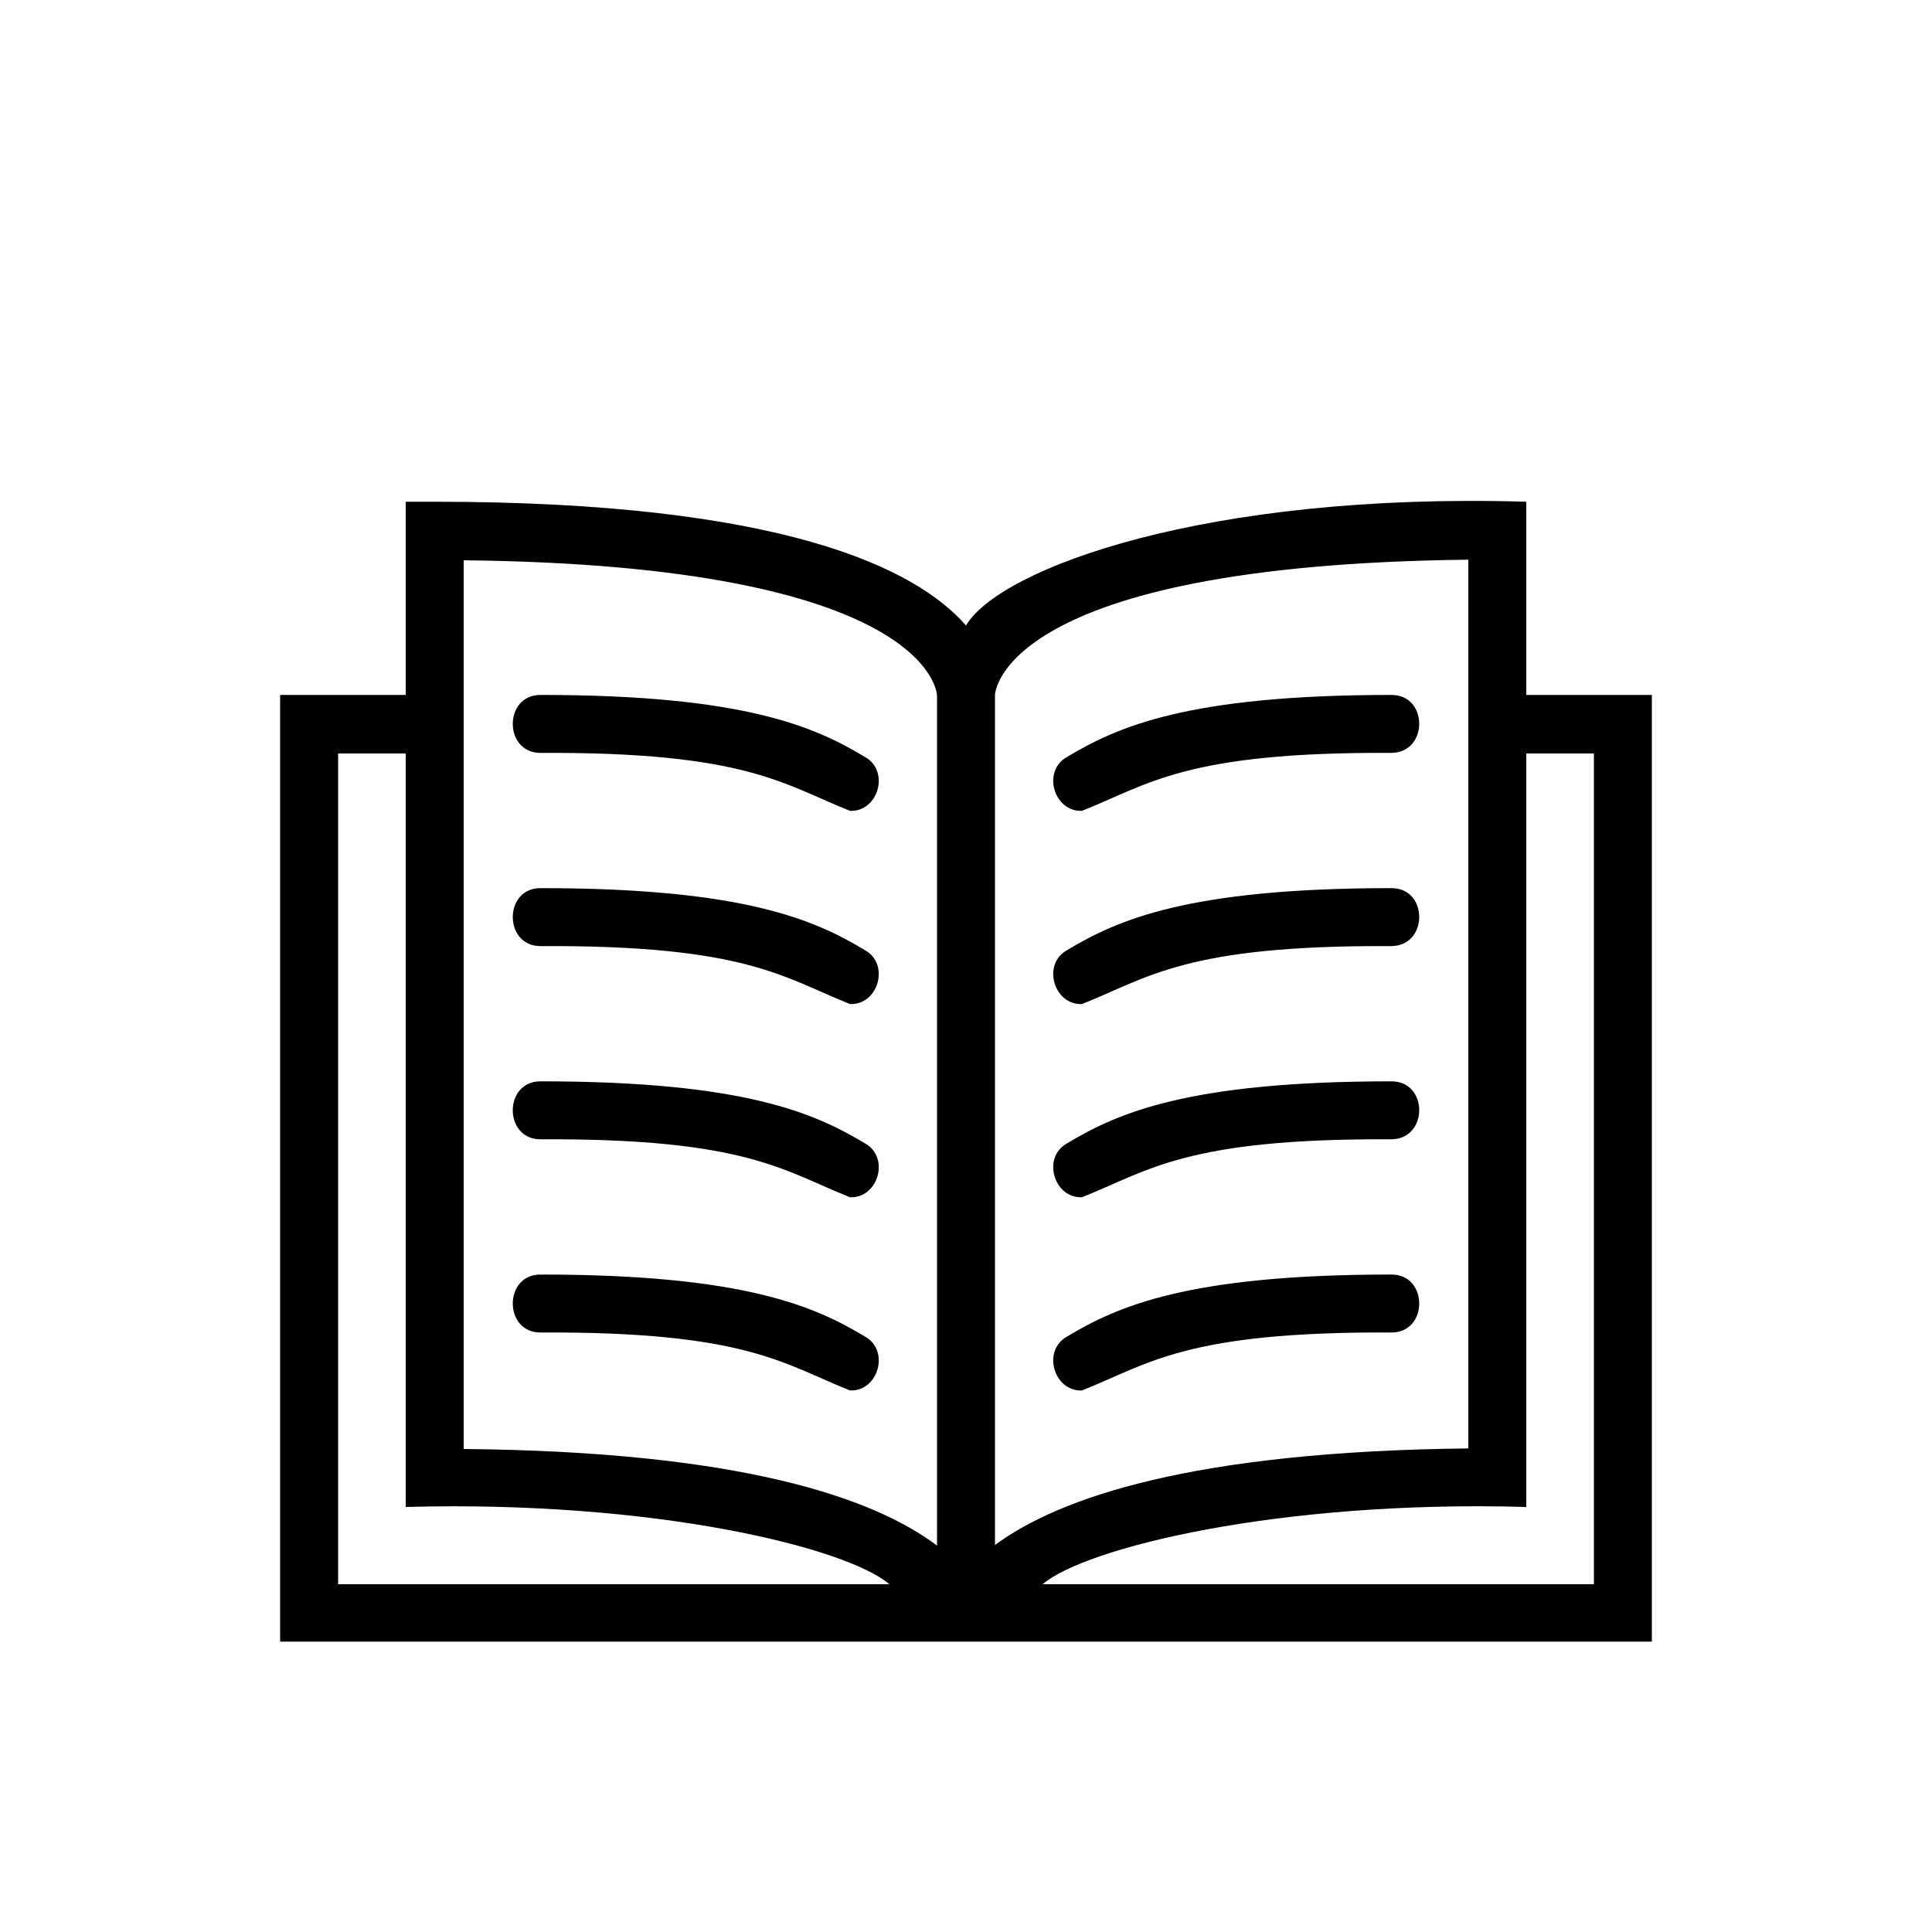 <svg xmlns="http://www.w3.org/2000/svg" viewBox="0 0 200 200">
  <g id="education">
    <g>
      <path d="M97,169.94s6,0,6,0Z"/>
      <path d="M158,71.94v-20c-33.21-1-54.49,6.9-58,12.81-5.18-5.94-19-12.81-55-12.81H42v20H29v98H171v-98Zm-55,0c0-.14.57-13.46,49-14v92c-28.54.31-42.36,5.09-49,10ZM48,58c48.43.52,49,13.84,49,14V160c-6.64-5-20.46-9.74-49-10Zm-13,106v-86h7v78c25.78-.71,45.64,4.21,50.07,8Zm130,0H107.93c4.36-3.75,24.35-8.73,50.07-8v-78h7Z"/>
    </g>
    <path d="M88,83.94c-6.88-2.72-10.7-6.11-32-6-3.88.06-3.9-6.06,0-6,21.07,0,28.36,3.31,33.54,6.42C92.15,79.81,90.92,84.05,88,83.94Z"/>
    <path d="M88,103.94c-6.88-2.72-10.7-6.11-32-6-3.88.06-3.9-6.06,0-6,21.07,0,28.36,3.31,33.54,6.42C92.15,99.81,90.92,104.05,88,103.94Z"/>
    <path d="M88,123.94c-6.88-2.72-10.7-6.11-32-6-3.88.06-3.9-6.06,0-6,21.07,0,28.36,3.31,33.54,6.42C92.15,119.81,90.92,124.05,88,123.94Z"/>
    <path d="M88,143.94c-6.88-2.72-10.7-6.11-32-6-3.88.06-3.9-6.06,0-6,21.07,0,28.36,3.31,33.54,6.42C92.15,139.81,90.92,144.05,88,143.94Z"/>
    <path d="M112,83.94c-2.91.11-4.16-4.13-1.54-5.58,5.18-3.11,12.47-6.42,33.54-6.42,3.88-.06,3.9,6,0,6C122.69,77.83,118.9,81.21,112,83.94Z"/>
    <path d="M112,103.94c-2.91.11-4.16-4.13-1.54-5.58,5.18-3.11,12.47-6.42,33.54-6.42,3.88-.06,3.9,6,0,6C122.69,97.83,118.9,101.21,112,103.94Z"/>
    <path d="M112,123.94c-2.91.11-4.16-4.13-1.54-5.58,5.18-3.11,12.47-6.42,33.54-6.42,3.88-.06,3.9,6,0,6C122.69,117.83,118.9,121.21,112,123.94Z"/>
    <path d="M112,143.94c-2.91.11-4.16-4.13-1.54-5.58,5.18-3.11,12.47-6.42,33.54-6.42,3.88-.06,3.9,6.05,0,6C122.69,137.83,118.9,141.21,112,143.94Z"/>
  </g>
</svg>
